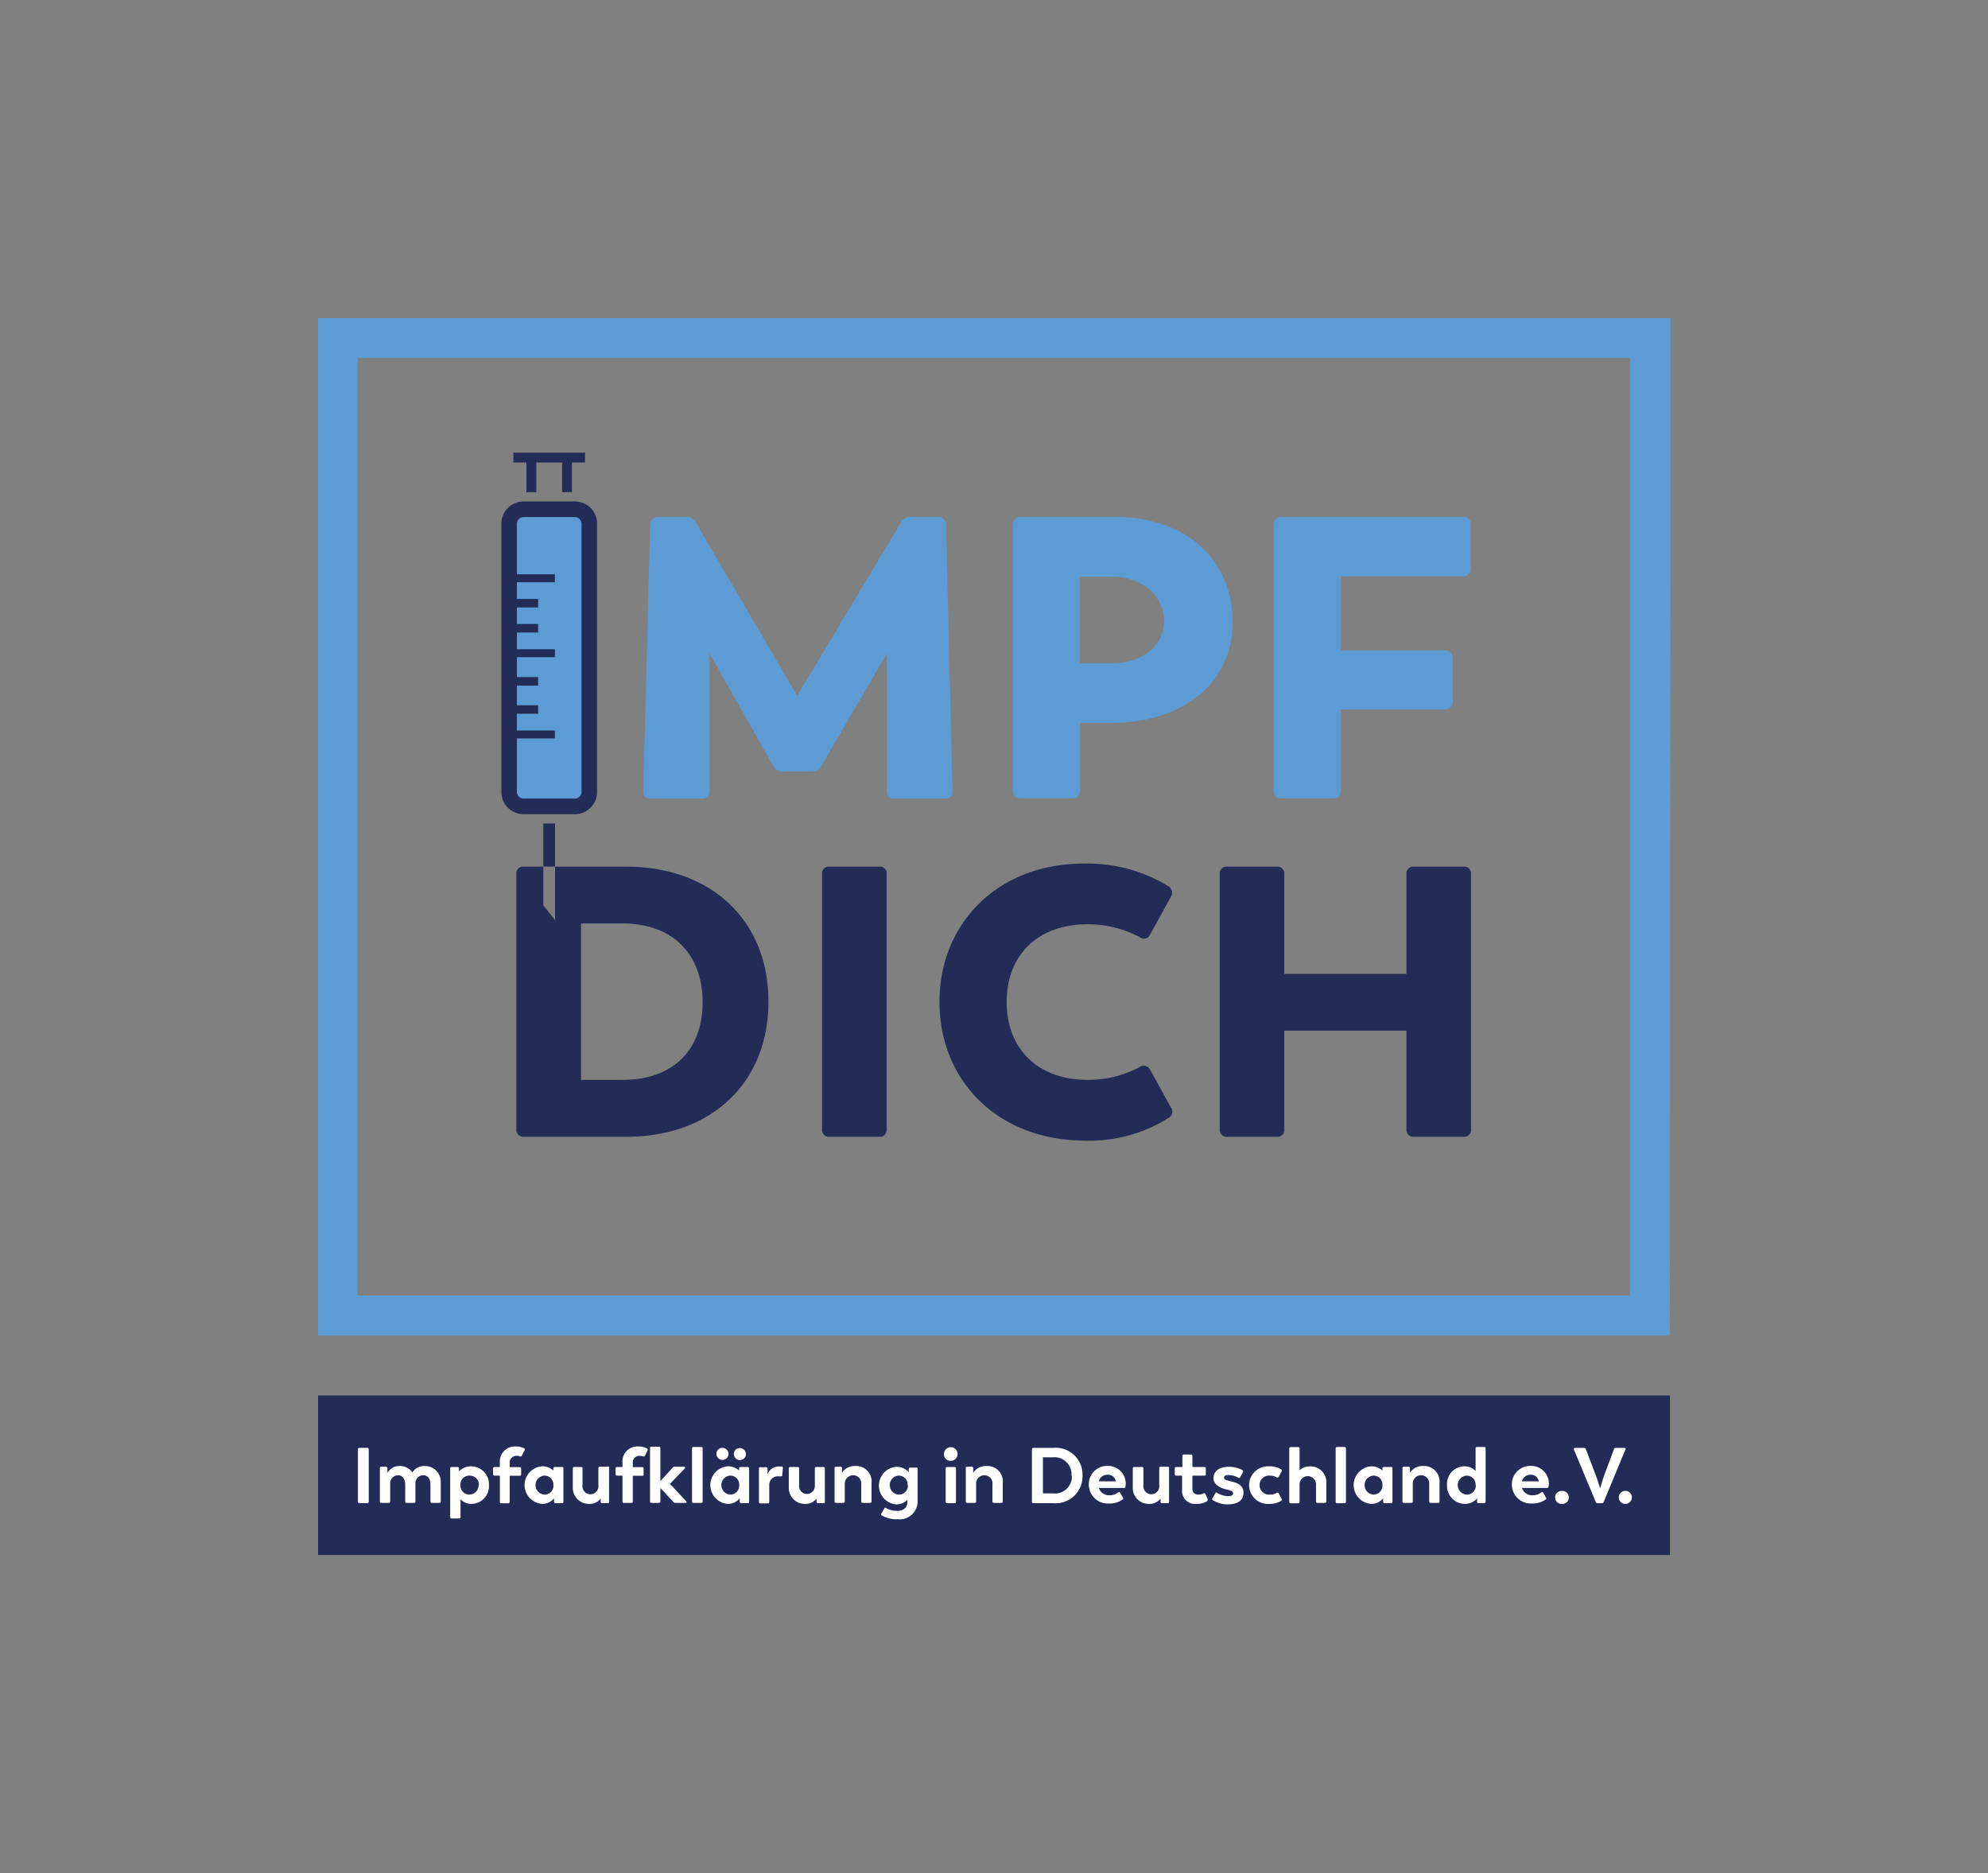 <svg xmlns="http://www.w3.org/2000/svg" viewBox="0 0 198.45 186.95"><rect x="0" y="0" width="198.45" height="186.95" fill="#808080" stroke="none"/><defs><style>.cls-1{fill:#5d9bd4;}.cls-2{fill:#222c56;}.cls-3{fill:#fff;}</style></defs><g id="Kompakt"><path class="cls-1" d="M166.7,133.31H31.75V31.75h135Zm-131-4h127V35.73h-127Z"/><path class="cls-1" d="M51.55,78.91V52.4a.72.72,0,0,1,.79-.8h5.12a.72.72,0,0,1,.8.8V78.91a.72.72,0,0,1-.8.8H52.34A.72.72,0,0,1,51.55,78.91Z"/><path class="cls-1" d="M95.08,78.91c0,.64-.31.8-.83.8H89.33a.72.72,0,0,1-.8-.8l0-13.68L82,76.43A1,1,0,0,1,81,77H78.18a1,1,0,0,1-1-.56L70.82,65.2l0,13.71a.72.72,0,0,1-.8.8H65c-.6,0-.79-.24-.79-.8L64.9,52.4c0-.48.28-.8.88-.8h2.68a1,1,0,0,1,1,.56L79.58,69.43,89.93,52.16a1,1,0,0,1,1-.56h2.64a.8.8,0,0,1,.87.84Z"/><path class="cls-1" d="M123.05,62.08c0,6-4.8,10-12,10.07l-3.23,0v6.72a.72.72,0,0,1-.8.8h-5.12a.72.72,0,0,1-.8-.8V52.4a.72.72,0,0,1,.8-.8h9.47C118.37,51.6,123.05,55.84,123.05,62.08ZM116.21,62c0-2.12-1.76-4.44-5.27-4.44h-3.16V66.2h3.16C114.53,66.2,116.21,64,116.21,62Z"/><path class="cls-1" d="M146.84,52.4v4.32a.72.72,0,0,1-.79.8h-12.2v7.4h10.36a.72.72,0,0,1,.8.79V70a.72.72,0,0,1-.8.8H133.85v8.08a.72.72,0,0,1-.8.8h-5.11a.72.72,0,0,1-.8-.8V52.4a.72.72,0,0,1,.8-.8h18.11A.72.72,0,0,1,146.84,52.4Z"/><path class="cls-2" d="M52.37,79.7a.68.68,0,0,1-.77-.76V52.37a.69.69,0,0,1,.77-.76h4.91a.69.69,0,0,1,.77.76V78.94a.68.68,0,0,1-.77.76H52.37m0,1.56h4.91a2.22,2.22,0,0,0,2.32-2.32V52.37a2.22,2.22,0,0,0-2.32-2.32H52.37a2.22,2.22,0,0,0-2.32,2.32V78.94a2.22,2.22,0,0,0,2.32,2.32Z"/><rect class="cls-2" x="51.46" y="57.32" width="3.93" height="0.79"/><rect class="cls-2" x="51.46" y="59.78" width="2.26" height="0.85"/><rect class="cls-2" x="51.46" y="72.91" width="3.93" height="0.79"/><rect class="cls-2" x="51.46" y="64.8" width="3.93" height="0.79"/><rect class="cls-2" x="51.46" y="62.28" width="2.26" height="0.85"/><rect class="cls-2" x="51.46" y="67.58" width="2.26" height="0.85"/><rect class="cls-2" x="51.46" y="70.39" width="2.26" height="0.85"/><path class="cls-2" d="M82.06,112.69V87.26a.68.68,0,0,1,.77-.76h4.91a.68.68,0,0,1,.77.76v25.43a.69.69,0,0,1-.77.77H82.83A.69.69,0,0,1,82.06,112.69Z"/><path class="cls-2" d="M93.78,100c0-7.71,5.67-13.81,14.46-13.81a15.45,15.45,0,0,1,8.4,2.27.75.75,0,0,1,.23,1.07l-2.07,3.76a.65.65,0,0,1-1,.26,11,11,0,0,0-5.25-1.3c-4.87,0-8.06,3-8.06,7.75s3.19,7.78,8.06,7.78a10.86,10.86,0,0,0,5.25-1.3.7.7,0,0,1,1,.27l2.07,3.76a.7.7,0,0,1-.23,1.07,14.73,14.73,0,0,1-8.4,2.26C99.45,113.8,93.78,107.71,93.78,100Z"/><path class="cls-2" d="M146.84,87.26v25.43a.68.68,0,0,1-.76.77h-4.91a.69.69,0,0,1-.77-.77v-9.82H128.2v9.82a.68.68,0,0,1-.76.77h-4.91a.69.69,0,0,1-.77-.77V87.26a.68.68,0,0,1,.77-.76h4.91a.68.68,0,0,1,.76.76V97.2h12.2V87.26a.68.68,0,0,1,.77-.76h4.91A.68.68,0,0,1,146.84,87.26Z"/><path class="cls-2" d="M62.52,86.5H55.41v5.34l-1.17-1.48V86.5H52.32a.68.68,0,0,0-.77.76v25.43a.69.69,0,0,0,.77.77h10.2c8.51,0,14.19-5.41,14.19-13.5S71,86.5,62.52,86.5Zm-.39,21.28H58V92.17h4.14c5.1,0,8,3.15,8,7.87S67.23,107.78,62.13,107.78Z"/><polygon class="cls-2" points="58.4 45.18 57.09 45.18 57.09 45.18 52.55 45.18 52.55 45.18 51.25 45.18 51.25 46.16 52.55 46.16 52.55 49.12 53.54 49.12 53.54 46.16 56.11 46.16 56.11 49.12 57.09 49.12 57.09 46.16 58.4 46.16 58.4 45.18"/><rect class="cls-2" x="54.24" y="82.19" width="1.17" height="4.3"/><rect class="cls-2" x="31.75" y="139.28" width="134.95" height="15.92"/><path class="cls-3" d="M35.73,149.89v-5.24c0-.09.05-.14.15-.14h.79a.13.13,0,0,1,.14.14v5.24a.13.13,0,0,1-.14.14h-.79C35.78,150,35.73,150,35.73,149.89Z"/><path class="cls-3" d="M44,148v1.86a.13.13,0,0,1-.14.14h-.74a.13.13,0,0,1-.15-.14v-1.71c0-.55-.28-.91-.72-.91a.8.8,0,0,0-.78.89v1.73a.13.13,0,0,1-.14.14H40.6a.13.13,0,0,1-.15-.14v-1.71c0-.55-.29-.91-.71-.91a.8.8,0,0,0-.79.87v1.75a.13.13,0,0,1-.14.14h-.74a.13.13,0,0,1-.15-.14v-3.33a.13.13,0,0,1,.15-.14h.45a.14.14,0,0,1,.15.14l0,.49a1.34,1.34,0,0,1,1.21-.7,1.54,1.54,0,0,1,1.29.63,1.37,1.37,0,0,1,1.18-.63A1.58,1.58,0,0,1,44,148Z"/><path class="cls-3" d="M48.81,148.22a1.77,1.77,0,0,1-1.73,1.88,1.47,1.47,0,0,1-1.11-.47v1.79a.13.13,0,0,1-.15.14h-.73c-.1,0-.15-.05-.15-.14v-4.86c0-.09.05-.14.15-.14h.58a.14.14,0,0,1,.15.14l0,.3a1.6,1.6,0,0,1,1.2-.51A1.79,1.79,0,0,1,48.81,148.22Zm-1,0a.91.91,0,0,0-.92-.94.88.88,0,0,0-.93.94.9.9,0,0,0,.93.95A.92.92,0,0,0,47.77,148.22Z"/><path class="cls-3" d="M49.9,149.89v-2.61h-.53a.14.14,0,0,1-.15-.15v-.57a.13.13,0,0,1,.15-.14h.53V146a1.5,1.5,0,0,1,1.62-1.63,1.68,1.68,0,0,1,.83.2.14.14,0,0,1,0,.2l-.26.52a.14.14,0,0,1-.19.07.82.82,0,0,0-.32-.06.68.68,0,0,0-.7.76v.37h1a.13.13,0,0,1,.14.14v.57a.13.13,0,0,1-.14.15h-1v2.61a.13.13,0,0,1-.14.14h-.74A.13.13,0,0,1,49.9,149.89Z"/><path class="cls-3" d="M56.24,146.56v3.33a.13.13,0,0,1-.15.14h-.62a.14.14,0,0,1-.16-.14l0-.35a1.49,1.49,0,0,1-1.2.56,1.88,1.88,0,0,1,0-3.75,1.64,1.64,0,0,1,1.13.42l0-.22a.13.13,0,0,1,.15-.13h.67A.13.13,0,0,1,56.24,146.56Zm-1,1.66a.88.88,0,0,0-.93-.94.95.95,0,0,0,0,1.89A.89.89,0,0,0,55.25,148.22Z"/><path class="cls-3" d="M60.8,146.56v3.33a.13.13,0,0,1-.15.14h-.54a.14.14,0,0,1-.15-.14l0-.33a1.32,1.32,0,0,1-1.11.54,1.6,1.6,0,0,1-1.67-1.69v-1.85a.13.13,0,0,1,.15-.14H58c.1,0,.15.05.15.14v1.65a.8.8,0,1,0,1.58,0v-1.68a.13.13,0,0,1,.14-.14h.74A.13.13,0,0,1,60.8,146.56Z"/><path class="cls-3" d="M62.14,149.89v-2.61H61.6a.14.14,0,0,1-.15-.15v-.57a.13.13,0,0,1,.15-.14h.54V146a1.49,1.49,0,0,1,1.61-1.63,1.68,1.68,0,0,1,.83.2.14.14,0,0,1,.06.2l-.26.52a.15.15,0,0,1-.2.07.77.77,0,0,0-.31-.06.67.67,0,0,0-.7.76v.37h.94a.13.13,0,0,1,.14.14v.57c0,.1,0,.15-.14.15h-.94v2.61A.13.13,0,0,1,63,150h-.74C62.19,150,62.14,150,62.14,149.89Z"/><path class="cls-3" d="M68.42,150h-1a.22.22,0,0,1-.19-.08l-1.31-1.41v1.35a.13.13,0,0,1-.15.14h-.73c-.1,0-.15-.05-.15-.14v-5.33a.13.13,0,0,1,.15-.14h.73a.14.14,0,0,1,.15.14v3.3l1.25-1.37a.21.21,0,0,1,.17-.07h.94c.13,0,.16.08.07.18l-1.47,1.53,1.61,1.72C68.58,149.94,68.54,150,68.42,150Z"/><path class="cls-3" d="M69.08,149.89v-5.33a.14.14,0,0,1,.15-.14H70a.13.13,0,0,1,.14.14v5.33A.13.13,0,0,1,70,150h-.74A.13.13,0,0,1,69.08,149.89Z"/><path class="cls-3" d="M74.78,146.56v3.33c0,.09,0,.14-.15.14H74a.15.15,0,0,1-.16-.14l0-.35a1.48,1.48,0,0,1-1.19.56,1.88,1.88,0,0,1,0-3.75,1.63,1.63,0,0,1,1.13.42l0-.22a.12.12,0,0,1,.14-.13h.67C74.73,146.42,74.78,146.47,74.78,146.56Zm-3.26-1.45a.58.58,0,0,1,.6-.6.6.6,0,0,1,.6.6.6.6,0,0,1-1.2,0Zm2.27,3.11a.88.88,0,0,0-.93-.94.95.95,0,0,0,0,1.89A.89.89,0,0,0,73.79,148.22Zm-.53-3.09a.58.58,0,0,1,.59-.6.6.6,0,0,1,.61.6.6.6,0,0,1-1.2,0Z"/><path class="cls-3" d="M78.15,146.51l-.06.72c0,.11-.07.14-.16.12l-.22,0a.85.85,0,0,0-.92.89v1.67a.13.13,0,0,1-.15.14h-.73c-.1,0-.15-.05-.15-.14v-3.33c0-.09,0-.14.15-.14h.56a.14.14,0,0,1,.15.14l0,.56a1.18,1.18,0,0,1,1.2-.77H78C78.11,146.36,78.15,146.42,78.15,146.51Z"/><path class="cls-3" d="M82.34,146.56v3.33c0,.09,0,.14-.15.14h-.53a.14.14,0,0,1-.15-.14l0-.33a1.3,1.3,0,0,1-1.1.54,1.6,1.6,0,0,1-1.67-1.69v-1.85a.13.13,0,0,1,.14-.14h.74a.13.13,0,0,1,.15.14v1.65a.8.8,0,0,0,.76.9.8.8,0,0,0,.81-.87v-1.68a.13.13,0,0,1,.14-.14h.74C82.29,146.42,82.34,146.47,82.34,146.56Z"/><path class="cls-3" d="M87,148v1.86a.13.13,0,0,1-.14.14h-.74c-.1,0-.15-.05-.15-.14v-1.71a.81.81,0,0,0-.79-.91.84.84,0,0,0-.85.87v1.75a.13.13,0,0,1-.14.14h-.74a.13.13,0,0,1-.14-.14v-3.33a.13.13,0,0,1,.14-.14h.45a.14.14,0,0,1,.15.14l0,.47a1.47,1.47,0,0,1,1.33-.68A1.53,1.53,0,0,1,87,148Z"/><path class="cls-3" d="M91.6,146.57v3.23a1.79,1.79,0,0,1-2,1.83,2.86,2.86,0,0,1-1.61-.4.13.13,0,0,1,0-.19l.3-.5c0-.08.11-.09.19,0a2.43,2.43,0,0,0,1.09.26c.61,0,1-.35,1-.82v-.28a1.54,1.54,0,0,1-1.09.45,1.88,1.88,0,0,1,0-3.75,1.61,1.61,0,0,1,1.23.53l0-.31a.13.13,0,0,1,.15-.14h.55A.13.13,0,0,1,91.6,146.57Zm-1,1.65a.88.88,0,0,0-.93-.94.95.95,0,0,0,0,1.89A.89.89,0,0,0,90.63,148.22Z"/><path class="cls-3" d="M94.23,145.14a.68.68,0,1,1,.67.66A.65.65,0,0,1,94.23,145.14Zm.17,4.75v-3.33a.13.13,0,0,1,.14-.14h.74c.1,0,.15.05.15.14v3.33c0,.09-.05.14-.15.14h-.74A.13.13,0,0,1,94.4,149.89Z"/><path class="cls-3" d="M100.1,148v1.86a.13.13,0,0,1-.14.14h-.74a.13.13,0,0,1-.15-.14v-1.71a.81.81,0,0,0-.79-.91.83.83,0,0,0-.84.87v1.75a.13.13,0,0,1-.15.14h-.73c-.1,0-.15-.05-.15-.14v-3.33c0-.09,0-.14.15-.14H97a.13.13,0,0,1,.15.14l0,.47a1.47,1.47,0,0,1,1.33-.68A1.53,1.53,0,0,1,100.1,148Z"/><path class="cls-3" d="M108.06,147.26a2.68,2.68,0,0,1-2.9,2.77h-2a.13.13,0,0,1-.15-.14v-5.24a.13.13,0,0,1,.15-.14h2A2.67,2.67,0,0,1,108.06,147.26Zm-1.1,0a1.7,1.7,0,0,0-1.85-1.81h-1v3.6h1A1.69,1.69,0,0,0,107,147.28Z"/><path class="cls-3" d="M112.34,148.36c0,.09,0,.15-.14.15h-2.51a1.06,1.06,0,0,0,1.07.73,1.32,1.32,0,0,0,.84-.28.13.13,0,0,1,.2,0l.28.49a.14.14,0,0,1,0,.2,2.19,2.19,0,0,1-1.39.41,1.89,1.89,0,0,1-2-1.88,1.82,1.82,0,0,1,1.88-1.87,1.76,1.76,0,0,1,1.8,1.88A.53.53,0,0,1,112.34,148.36Zm-2.65-.51h1.69v0a.77.77,0,0,0-.78-.66A.87.87,0,0,0,109.69,147.85Z"/><path class="cls-3" d="M116.7,146.56v3.33a.13.13,0,0,1-.15.14H116a.14.14,0,0,1-.15-.14l0-.33a1.32,1.32,0,0,1-1.11.54,1.59,1.59,0,0,1-1.66-1.69v-1.85a.13.13,0,0,1,.14-.14H114a.13.13,0,0,1,.14.14v1.65a.8.8,0,1,0,1.58,0v-1.68a.13.13,0,0,1,.14-.14h.74A.13.13,0,0,1,116.7,146.56Z"/><path class="cls-3" d="M118,148.69v-1.41h-.59c-.09,0-.14-.05-.14-.15v-.57a.13.13,0,0,1,.14-.14h.62v-1.1a.13.13,0,0,1,.14-.15h.71a.14.14,0,0,1,.15.15v1.1h1.19c.1,0,.15.05.15.14v.57a.13.13,0,0,1-.15.15h-1.19v1.31c0,.43.27.58.64.58a1.24,1.24,0,0,0,.46-.11.13.13,0,0,1,.2.05l.23.51c0,.09,0,.14-.06.21a2,2,0,0,1-1.07.27A1.29,1.29,0,0,1,118,148.69Z"/><path class="cls-3" d="M121.05,149.72a.13.13,0,0,1,0-.2l.28-.51a.13.13,0,0,1,.2,0,2.07,2.07,0,0,0,1.1.32c.3,0,.46-.1.46-.29s-.18-.27-.66-.38-1.29-.41-1.29-1.13.6-1.13,1.51-1.13a2.82,2.82,0,0,1,1.37.33.14.14,0,0,1,.06.2l-.28.5a.13.13,0,0,1-.19.06,2,2,0,0,0-1-.27c-.26,0-.42.09-.42.27s.19.24.73.37,1.21.36,1.21,1.12-.56,1.17-1.61,1.17A2.8,2.8,0,0,1,121.05,149.72Z"/><path class="cls-3" d="M124.69,148.22a1.89,1.89,0,0,1,2-1.87,2.11,2.11,0,0,1,1.22.32c.07,0,.09.12,0,.22l-.26.5a.15.15,0,0,1-.21.06,1.27,1.27,0,0,0-.66-.17.95.95,0,1,0,0,1.89,1.26,1.26,0,0,0,.68-.17c.09-.05.15,0,.19.05l.27.53a.12.12,0,0,1,0,.19,2.12,2.12,0,0,1-1.21.33A1.88,1.88,0,0,1,124.69,148.22Z"/><path class="cls-3" d="M132.4,148v1.86a.13.13,0,0,1-.15.14h-.73c-.1,0-.15-.05-.15-.14v-1.71a.82.82,0,1,0-1.64,0v1.75a.13.13,0,0,1-.14.14h-.74a.13.13,0,0,1-.15-.14v-5.33a.14.14,0,0,1,.15-.14h.73a.13.13,0,0,1,.15.14v2.18a1.4,1.4,0,0,1,1-.39A1.57,1.57,0,0,1,132.4,148Z"/><path class="cls-3" d="M133.33,149.89v-5.33a.14.14,0,0,1,.15-.14h.74a.14.14,0,0,1,.14.14v5.33a.13.13,0,0,1-.14.14h-.74A.13.13,0,0,1,133.33,149.89Z"/><path class="cls-3" d="M139,146.56v3.33a.13.13,0,0,1-.15.14h-.62a.14.14,0,0,1-.16-.14l0-.35a1.49,1.49,0,0,1-1.2.56,1.88,1.88,0,0,1,0-3.75,1.64,1.64,0,0,1,1.13.42l0-.22a.13.13,0,0,1,.15-.13h.67A.13.13,0,0,1,139,146.56Zm-1,1.66a.88.88,0,0,0-.93-.94.95.95,0,0,0,0,1.89A.89.89,0,0,0,138,148.22Z"/><path class="cls-3" d="M143.7,148v1.86a.13.13,0,0,1-.15.14h-.73c-.1,0-.15-.05-.15-.14v-1.71a.82.82,0,0,0-.8-.91.83.83,0,0,0-.84.87v1.75a.13.13,0,0,1-.14.14h-.74a.13.13,0,0,1-.15-.14v-3.33a.13.13,0,0,1,.15-.14h.45a.14.14,0,0,1,.15.14l0,.47a1.46,1.46,0,0,1,1.33-.68A1.54,1.54,0,0,1,143.7,148Z"/><path class="cls-3" d="M148.3,144.56v5.33c0,.09-.05.14-.15.14h-.55a.14.14,0,0,1-.15-.14l0-.33a1.64,1.64,0,0,1-1.24.54,1.79,1.79,0,0,1-1.76-1.88,1.75,1.75,0,0,1,1.73-1.87,1.49,1.49,0,0,1,1.12.47v-2.26a.13.13,0,0,1,.14-.14h.73A.13.13,0,0,1,148.3,144.56Zm-1,3.66a.89.89,0,0,0-.93-.94.95.95,0,0,0,0,1.89A.89.89,0,0,0,147.32,148.22Z"/><path class="cls-3" d="M154.58,148.36c0,.09-.06.15-.14.15h-2.51a1.06,1.06,0,0,0,1.07.73,1.32,1.32,0,0,0,.84-.28.13.13,0,0,1,.2,0l.27.49a.13.13,0,0,1,0,.2,2.19,2.19,0,0,1-1.39.41,1.89,1.89,0,0,1-2-1.88,1.83,1.83,0,0,1,1.89-1.87,1.76,1.76,0,0,1,1.8,1.88A.53.53,0,0,1,154.58,148.36Zm-2.65-.51h1.68v0a.77.77,0,0,0-.77-.66A.87.87,0,0,0,151.93,147.85Z"/><path class="cls-3" d="M155.24,149.46a.63.63,0,0,1,.64-.65.65.65,0,1,1,0,1.29A.63.63,0,0,1,155.24,149.46Z"/><path class="cls-3" d="M162.26,144.67l-2.18,5.25a.16.16,0,0,1-.17.11h-.44a.16.16,0,0,1-.17-.11l-2.19-5.25c0-.1,0-.16.11-.16h.91a.18.18,0,0,1,.17.11l1.07,2.81.36,1.12.34-1.12,1.05-2.81a.15.15,0,0,1,.16-.11h.87C162.26,144.51,162.3,144.57,162.26,144.67Z"/><path class="cls-3" d="M161.6,149.46a.65.65,0,1,1,.65.64A.64.64,0,0,1,161.6,149.46Z"/></g></svg>